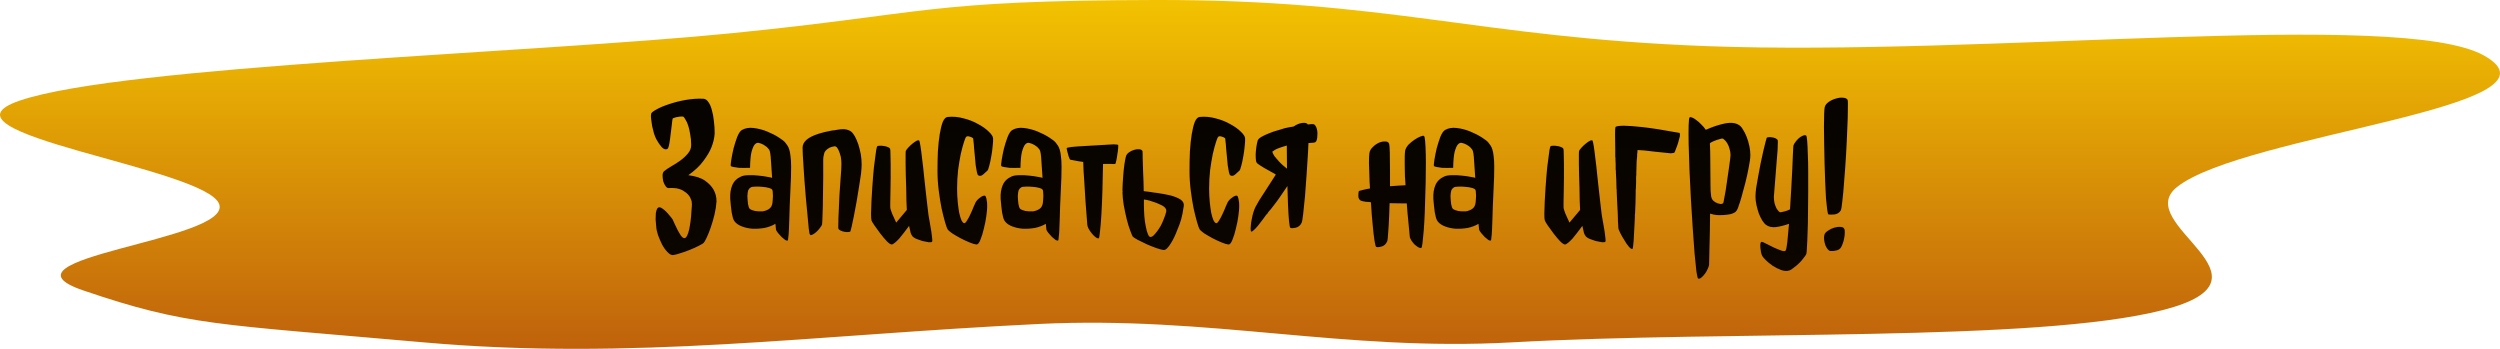 <svg width="430" height="60" viewBox="0 0 430 60" fill="none" xmlns="http://www.w3.org/2000/svg">
<path fill-rule="evenodd" clip-rule="evenodd" d="M198.611 0.001C238.866 -0.1 254.022 6.429 293.302 7.925C341.548 9.763 412.873 1.525 427.234 9.544C443.119 18.414 385.899 23.086 374.465 32.151C366.366 38.572 393.401 47.86 371.998 53.333C350.164 58.917 297.691 56.795 260.132 58.882C231.127 60.494 208.116 54.307 178.751 55.719C139.576 57.603 108.937 62.075 72.836 58.882C37.212 55.731 32.189 56.044 14.303 49.946C-2.178 44.327 39.791 41.408 37.714 35.143C35.63 28.853 -13.235 22.903 3.476 17.276C21.264 11.287 92.04 9.108 126.081 5.69C160.111 2.273 159.06 0.101 198.611 0.001Z" fill="url(#paint0_linear_9_18)"/>
<path d="M118.672 33.895C118.438 33.52 118.156 33.227 117.828 33.016C117.523 32.781 117.207 32.617 116.879 32.523C116.551 32.406 116.223 32.348 115.895 32.348C115.59 32.324 115.332 32.324 115.121 32.348C114.887 32.395 114.676 32.289 114.488 32.031C114.301 31.773 114.16 31.48 114.066 31.152C113.996 30.801 113.961 30.461 113.961 30.133C113.984 29.781 114.078 29.547 114.242 29.43C114.523 29.195 114.922 28.926 115.438 28.621C115.977 28.316 116.492 27.988 116.984 27.637C117.5 27.262 117.945 26.852 118.32 26.406C118.695 25.961 118.883 25.48 118.883 24.965C118.883 24.262 118.824 23.629 118.707 23.066C118.613 22.48 118.496 21.977 118.355 21.555C118.215 21.133 118.062 20.805 117.898 20.57C117.758 20.312 117.652 20.16 117.582 20.113C117.512 20.043 117.383 20.02 117.195 20.043C117.008 20.043 116.809 20.066 116.598 20.113C116.387 20.137 116.188 20.184 116 20.254C115.836 20.301 115.742 20.336 115.719 20.359C115.672 20.406 115.625 20.699 115.578 21.238C115.531 21.754 115.461 22.328 115.367 22.961C115.297 23.594 115.215 24.18 115.121 24.719C115.027 25.258 114.91 25.562 114.77 25.633C114.488 25.773 114.172 25.668 113.82 25.316C113.492 24.941 113.188 24.496 112.906 23.98C112.766 23.723 112.625 23.383 112.484 22.961C112.367 22.539 112.262 22.117 112.168 21.695C112.098 21.25 112.039 20.84 111.992 20.465C111.945 20.09 111.945 19.797 111.992 19.586C112.016 19.398 112.309 19.152 112.871 18.848C113.434 18.52 114.148 18.215 115.016 17.934C115.883 17.629 116.844 17.383 117.898 17.195C118.953 17.008 119.984 16.938 120.992 16.984C121.32 17.008 121.602 17.195 121.836 17.547C122.094 17.898 122.293 18.355 122.434 18.918C122.598 19.457 122.715 20.078 122.785 20.781C122.879 21.484 122.926 22.199 122.926 22.926C122.879 23.723 122.691 24.531 122.363 25.352C122.082 26.055 121.625 26.828 120.992 27.672C120.383 28.516 119.516 29.336 118.391 30.133C119.656 30.297 120.617 30.613 121.273 31.082C121.93 31.551 122.41 32.055 122.715 32.594C123.066 33.203 123.242 33.883 123.242 34.633C123.195 35.359 123.078 36.121 122.891 36.918C122.703 37.691 122.492 38.418 122.258 39.098C122.023 39.777 121.789 40.363 121.555 40.855C121.32 41.348 121.156 41.641 121.062 41.734C120.969 41.852 120.688 42.027 120.219 42.262C119.773 42.496 119.258 42.73 118.672 42.965C118.109 43.199 117.547 43.398 116.984 43.562C116.422 43.75 116 43.855 115.719 43.879C115.438 43.879 115.133 43.703 114.805 43.352C114.477 43.023 114.172 42.602 113.891 42.086C113.633 41.57 113.398 41.031 113.188 40.469C113 39.906 112.895 39.414 112.871 38.992C112.824 38.57 112.789 38.16 112.766 37.762C112.766 37.34 112.777 36.977 112.801 36.672C112.848 36.367 112.918 36.121 113.012 35.934C113.105 35.746 113.246 35.652 113.434 35.652C113.574 35.652 113.738 35.723 113.926 35.863C114.137 36.004 114.348 36.18 114.559 36.391C114.77 36.602 114.969 36.824 115.156 37.059C115.367 37.293 115.543 37.516 115.684 37.727C115.754 37.867 115.871 38.125 116.035 38.5C116.199 38.852 116.375 39.215 116.562 39.59C116.75 39.941 116.938 40.258 117.125 40.539C117.336 40.82 117.535 40.961 117.723 40.961C117.887 40.961 118.039 40.82 118.18 40.539C118.32 40.258 118.438 39.906 118.531 39.484C118.625 39.039 118.707 38.559 118.777 38.043C118.848 37.504 118.895 36.977 118.918 36.461C118.941 36.086 118.965 35.781 118.988 35.547C119.012 35.289 119.012 35.066 118.988 34.879C118.988 34.691 118.953 34.527 118.883 34.387C118.836 34.246 118.766 34.082 118.672 33.895ZM135.055 24.508C135.195 24.672 135.324 24.848 135.441 25.035C135.559 25.199 135.664 25.434 135.758 25.738C135.852 26.02 135.922 26.395 135.969 26.863C136.039 27.332 136.074 27.941 136.074 28.691C136.074 29.887 136.039 31.094 135.969 32.312C135.922 33.508 135.875 34.562 135.828 35.477C135.805 36.297 135.781 37.059 135.758 37.762C135.734 38.465 135.711 39.086 135.688 39.625C135.664 40.141 135.629 40.551 135.582 40.855C135.559 41.16 135.535 41.324 135.512 41.348C135.418 41.418 135.266 41.395 135.055 41.277C134.867 41.137 134.656 40.961 134.422 40.75C134.211 40.539 134.012 40.316 133.824 40.082C133.637 39.848 133.52 39.66 133.473 39.52C133.473 39.402 133.438 39.062 133.367 38.5C132.805 38.828 132.184 39.062 131.504 39.203C130.824 39.32 130.145 39.367 129.465 39.344C128.809 39.297 128.199 39.168 127.637 38.957C127.074 38.746 126.652 38.465 126.371 38.113C126.254 37.973 126.148 37.762 126.055 37.48C125.984 37.199 125.914 36.883 125.844 36.531C125.797 36.156 125.75 35.77 125.703 35.371C125.656 34.949 125.621 34.562 125.598 34.211C125.551 33.297 125.668 32.512 125.949 31.855C126.23 31.176 126.746 30.672 127.496 30.344C127.824 30.203 128.258 30.133 128.797 30.133C129.359 30.109 129.91 30.133 130.449 30.203C131.012 30.25 131.516 30.32 131.961 30.414C132.406 30.484 132.688 30.543 132.805 30.59C132.711 29.395 132.641 28.363 132.594 27.496C132.547 26.605 132.453 26.031 132.312 25.773C132.195 25.609 132.055 25.445 131.891 25.281C131.75 25.164 131.562 25.035 131.328 24.895C131.094 24.754 130.812 24.648 130.484 24.578C130.227 24.531 129.992 24.637 129.781 24.895C129.594 25.129 129.418 25.551 129.254 26.16C129.113 26.746 129.031 27.648 129.008 28.867C128.188 28.891 127.555 28.891 127.109 28.867C126.688 28.82 126.371 28.773 126.16 28.727C125.902 28.68 125.75 28.621 125.703 28.551C125.656 28.457 125.68 28.117 125.773 27.531C125.867 26.922 125.996 26.266 126.16 25.562C126.348 24.859 126.559 24.191 126.793 23.559C127.051 22.926 127.32 22.527 127.602 22.363C128.164 22.035 128.832 21.918 129.605 22.012C130.402 22.105 131.176 22.305 131.926 22.609C132.676 22.914 133.344 23.254 133.93 23.629C134.516 24.004 134.891 24.297 135.055 24.508ZM132.875 34.773C132.875 34.656 132.887 34.504 132.91 34.316C132.934 34.105 132.945 33.895 132.945 33.684C132.945 33.473 132.934 33.273 132.91 33.086C132.91 32.898 132.887 32.758 132.84 32.664C132.77 32.523 132.559 32.406 132.207 32.312C131.879 32.219 131.504 32.16 131.082 32.137C130.66 32.09 130.262 32.078 129.887 32.102C129.512 32.102 129.254 32.148 129.113 32.242C128.926 32.359 128.785 32.523 128.691 32.734C128.621 32.945 128.574 33.273 128.551 33.719C128.551 33.93 128.562 34.152 128.586 34.387C128.609 34.621 128.633 34.855 128.656 35.09C128.703 35.301 128.75 35.488 128.797 35.652C128.867 35.816 128.938 35.922 129.008 35.969C129.172 36.086 129.453 36.191 129.852 36.285C130.273 36.355 130.695 36.379 131.117 36.355C131.539 36.309 131.926 36.168 132.277 35.934C132.629 35.699 132.828 35.312 132.875 34.773ZM148.062 26.547C148.156 27.156 148.203 27.73 148.203 28.27C148.203 28.645 148.168 29.184 148.098 29.887C148.004 30.566 147.887 31.328 147.746 32.172C147.605 33.016 147.465 33.871 147.324 34.738C147.16 35.629 147.008 36.438 146.867 37.164C146.703 37.891 146.574 38.5 146.48 38.992C146.363 39.461 146.293 39.73 146.27 39.801C146.223 39.871 146.105 39.906 145.918 39.906C145.707 39.93 145.484 39.918 145.25 39.871C144.992 39.824 144.77 39.754 144.582 39.66C144.371 39.566 144.242 39.449 144.195 39.309C144.172 39.215 144.172 38.887 144.195 38.324C144.195 37.738 144.219 37.059 144.266 36.285C144.289 35.465 144.324 34.621 144.371 33.754C144.418 32.863 144.477 32.02 144.547 31.223C144.594 30.426 144.641 29.758 144.688 29.219C144.711 28.633 144.723 28.293 144.723 28.199C144.723 27.777 144.688 27.367 144.617 26.969C144.523 26.594 144.418 26.266 144.301 25.984C144.184 25.703 144.055 25.48 143.914 25.316C143.75 25.176 143.609 25.129 143.492 25.176C143.188 25.223 142.93 25.293 142.719 25.387C142.508 25.504 142.332 25.621 142.191 25.738C142.027 25.879 141.898 26.043 141.805 26.23C141.781 26.277 141.746 26.418 141.699 26.652C141.629 26.887 141.594 27.156 141.594 27.461V28.445C141.594 29.031 141.594 29.723 141.594 30.52C141.57 31.199 141.559 32.055 141.559 33.086C141.535 33.859 141.523 34.715 141.523 35.652C141.5 36.426 141.477 37.105 141.453 37.691C141.43 38.254 141.406 38.57 141.383 38.641C141.336 38.781 141.219 38.969 141.031 39.203C140.844 39.461 140.633 39.695 140.398 39.906C140.164 40.117 139.941 40.27 139.73 40.363C139.52 40.48 139.379 40.469 139.309 40.328C139.238 40.258 139.168 39.906 139.098 39.273C139.027 38.664 138.957 37.902 138.887 36.988C138.793 36.098 138.699 35.113 138.605 34.035C138.512 32.957 138.43 31.938 138.359 30.977C138.289 29.992 138.23 29.102 138.184 28.305C138.137 27.461 138.102 26.887 138.078 26.582C138.055 26.02 138.043 25.621 138.043 25.387C138.043 24.379 138.969 23.582 140.82 22.996C141.406 22.809 142.074 22.645 142.824 22.504L143.211 22.434L143.562 22.398C143.773 22.352 143.902 22.328 143.949 22.328C144.395 22.234 144.828 22.199 145.25 22.223C145.672 22.27 146.047 22.398 146.375 22.609C146.586 22.773 146.809 23.055 147.043 23.453C147.254 23.852 147.453 24.32 147.641 24.859C147.805 25.398 147.945 25.961 148.062 26.547ZM158.117 24.191C158.164 24.262 158.234 24.59 158.328 25.176C158.422 25.762 158.516 26.488 158.609 27.355C158.727 28.223 158.832 29.16 158.926 30.168C159.043 31.176 159.148 32.137 159.242 33.051C159.359 33.965 159.453 34.785 159.523 35.512C159.594 36.238 159.652 36.73 159.699 36.988C159.77 37.41 159.852 37.879 159.945 38.395C160.039 38.887 160.121 39.367 160.191 39.836C160.262 40.281 160.309 40.668 160.332 40.996C160.379 41.324 160.367 41.523 160.297 41.594C160.25 41.664 160.062 41.688 159.734 41.664C159.406 41.617 159.043 41.547 158.645 41.453C158.27 41.336 157.906 41.207 157.555 41.066C157.227 40.902 157.016 40.75 156.922 40.609C156.828 40.492 156.734 40.316 156.641 40.082C156.57 39.848 156.477 39.438 156.359 38.852C156.102 39.203 155.82 39.578 155.516 39.977C155.234 40.352 154.953 40.703 154.672 41.031C154.391 41.336 154.133 41.582 153.898 41.77C153.664 41.957 153.488 42.051 153.371 42.051C153.184 42.051 152.902 41.863 152.527 41.488C152.152 41.09 151.777 40.645 151.402 40.152C151.027 39.66 150.688 39.191 150.383 38.746C150.078 38.301 149.914 38.008 149.891 37.867C149.844 37.727 149.82 37.34 149.82 36.707C149.844 36.074 149.867 35.371 149.891 34.598C149.938 33.801 149.984 33.016 150.031 32.242C150.078 31.445 150.125 30.812 150.172 30.344C150.219 29.875 150.266 29.359 150.312 28.797C150.383 28.211 150.453 27.672 150.523 27.18C150.594 26.664 150.652 26.219 150.699 25.844C150.77 25.469 150.828 25.246 150.875 25.176C150.922 25.105 151.051 25.07 151.262 25.07C151.496 25.047 151.73 25.059 151.965 25.105C152.223 25.129 152.457 25.188 152.668 25.281C152.879 25.352 153.02 25.445 153.09 25.562C153.137 25.656 153.16 25.961 153.16 26.477C153.184 26.969 153.195 27.578 153.195 28.305C153.195 29.008 153.195 29.781 153.195 30.625C153.195 31.445 153.184 32.219 153.16 32.945C153.16 33.648 153.148 34.258 153.125 34.773C153.125 35.266 153.125 35.559 153.125 35.652C153.125 35.84 153.23 36.203 153.441 36.742C153.676 37.281 153.91 37.797 154.145 38.289L155.973 36.109C155.949 35.688 155.926 35.148 155.902 34.492C155.902 33.836 155.891 33.145 155.867 32.418C155.844 31.691 155.82 30.953 155.797 30.203C155.773 29.453 155.762 28.773 155.762 28.164C155.762 27.555 155.762 27.051 155.762 26.652C155.762 26.254 155.773 26.02 155.797 25.949C155.867 25.809 156.008 25.621 156.219 25.387C156.43 25.152 156.664 24.93 156.922 24.719C157.18 24.508 157.414 24.344 157.625 24.227C157.859 24.109 158.023 24.098 158.117 24.191ZM167.363 23.77C167.27 23.676 167.07 23.582 166.766 23.488C166.461 23.395 166.25 23.43 166.133 23.594C166.062 23.688 165.945 23.992 165.781 24.508C165.617 25.023 165.441 25.68 165.254 26.477C165.09 27.273 164.938 28.188 164.797 29.219C164.68 30.25 164.621 31.316 164.621 32.418C164.621 33.215 164.656 33.977 164.727 34.703C164.797 35.406 164.879 36.027 164.973 36.566C165.09 37.105 165.219 37.539 165.359 37.867C165.523 38.195 165.688 38.371 165.852 38.395C165.992 38.395 166.156 38.23 166.344 37.902C166.555 37.574 166.754 37.199 166.941 36.777C167.152 36.332 167.328 35.922 167.469 35.547C167.633 35.148 167.75 34.891 167.82 34.773C168.008 34.469 168.254 34.211 168.559 34C168.863 33.766 169.121 33.648 169.332 33.648C169.449 33.648 169.531 33.73 169.578 33.895C169.648 34.059 169.695 34.258 169.719 34.492C169.766 34.703 169.789 34.926 169.789 35.16C169.789 35.395 169.789 35.582 169.789 35.723C169.789 35.98 169.742 36.461 169.648 37.164C169.555 37.867 169.414 38.582 169.227 39.309C169.062 40.035 168.863 40.68 168.629 41.242C168.418 41.805 168.184 42.074 167.926 42.051C167.668 42.027 167.281 41.91 166.766 41.699C166.25 41.488 165.723 41.242 165.184 40.961C164.668 40.68 164.188 40.398 163.742 40.117C163.32 39.812 163.062 39.578 162.969 39.414C162.875 39.25 162.734 38.852 162.547 38.219C162.359 37.562 162.16 36.766 161.949 35.828C161.762 34.891 161.598 33.859 161.457 32.734C161.316 31.609 161.246 30.484 161.246 29.359C161.246 28.234 161.27 27.121 161.316 26.02C161.387 24.918 161.492 23.934 161.633 23.066C161.773 22.199 161.949 21.496 162.16 20.957C162.395 20.418 162.676 20.137 163.004 20.113C163.918 20.02 164.832 20.102 165.746 20.359C166.684 20.594 167.516 20.922 168.242 21.344C168.992 21.742 169.602 22.176 170.07 22.645C170.539 23.09 170.785 23.465 170.809 23.77C170.832 24.098 170.809 24.555 170.738 25.141C170.691 25.727 170.609 26.324 170.492 26.934C170.398 27.52 170.281 28.059 170.141 28.551C170.023 29.02 169.918 29.289 169.824 29.359C169.613 29.57 169.367 29.793 169.086 30.027C168.805 30.262 168.535 30.309 168.277 30.168C168.184 30.121 168.102 29.945 168.031 29.641C167.961 29.312 167.891 28.914 167.82 28.445C167.773 27.977 167.727 27.473 167.68 26.934C167.633 26.395 167.586 25.902 167.539 25.457C167.516 24.988 167.48 24.602 167.434 24.297C167.41 23.969 167.387 23.793 167.363 23.77ZM181.566 24.508C181.707 24.672 181.836 24.848 181.953 25.035C182.07 25.199 182.176 25.434 182.27 25.738C182.363 26.02 182.434 26.395 182.48 26.863C182.551 27.332 182.586 27.941 182.586 28.691C182.586 29.887 182.551 31.094 182.48 32.312C182.434 33.508 182.387 34.562 182.34 35.477C182.316 36.297 182.293 37.059 182.27 37.762C182.246 38.465 182.223 39.086 182.199 39.625C182.176 40.141 182.141 40.551 182.094 40.855C182.07 41.16 182.047 41.324 182.023 41.348C181.93 41.418 181.777 41.395 181.566 41.277C181.379 41.137 181.168 40.961 180.934 40.75C180.723 40.539 180.523 40.316 180.336 40.082C180.148 39.848 180.031 39.66 179.984 39.52C179.984 39.402 179.949 39.062 179.879 38.5C179.316 38.828 178.695 39.062 178.016 39.203C177.336 39.32 176.656 39.367 175.977 39.344C175.32 39.297 174.711 39.168 174.148 38.957C173.586 38.746 173.164 38.465 172.883 38.113C172.766 37.973 172.66 37.762 172.566 37.48C172.496 37.199 172.426 36.883 172.355 36.531C172.309 36.156 172.262 35.77 172.215 35.371C172.168 34.949 172.133 34.562 172.109 34.211C172.062 33.297 172.18 32.512 172.461 31.855C172.742 31.176 173.258 30.672 174.008 30.344C174.336 30.203 174.77 30.133 175.309 30.133C175.871 30.109 176.422 30.133 176.961 30.203C177.523 30.25 178.027 30.32 178.473 30.414C178.918 30.484 179.199 30.543 179.316 30.59C179.223 29.395 179.152 28.363 179.105 27.496C179.059 26.605 178.965 26.031 178.824 25.773C178.707 25.609 178.566 25.445 178.402 25.281C178.262 25.164 178.074 25.035 177.84 24.895C177.605 24.754 177.324 24.648 176.996 24.578C176.738 24.531 176.504 24.637 176.293 24.895C176.105 25.129 175.93 25.551 175.766 26.16C175.625 26.746 175.543 27.648 175.52 28.867C174.699 28.891 174.066 28.891 173.621 28.867C173.199 28.82 172.883 28.773 172.672 28.727C172.414 28.68 172.262 28.621 172.215 28.551C172.168 28.457 172.191 28.117 172.285 27.531C172.379 26.922 172.508 26.266 172.672 25.562C172.859 24.859 173.07 24.191 173.305 23.559C173.562 22.926 173.832 22.527 174.113 22.363C174.676 22.035 175.344 21.918 176.117 22.012C176.914 22.105 177.688 22.305 178.438 22.609C179.188 22.914 179.855 23.254 180.441 23.629C181.027 24.004 181.402 24.297 181.566 24.508ZM179.387 34.773C179.387 34.656 179.398 34.504 179.422 34.316C179.445 34.105 179.457 33.895 179.457 33.684C179.457 33.473 179.445 33.273 179.422 33.086C179.422 32.898 179.398 32.758 179.352 32.664C179.281 32.523 179.07 32.406 178.719 32.312C178.391 32.219 178.016 32.16 177.594 32.137C177.172 32.09 176.773 32.078 176.398 32.102C176.023 32.102 175.766 32.148 175.625 32.242C175.438 32.359 175.297 32.523 175.203 32.734C175.133 32.945 175.086 33.273 175.062 33.719C175.062 33.93 175.074 34.152 175.098 34.387C175.121 34.621 175.145 34.855 175.168 35.09C175.215 35.301 175.262 35.488 175.309 35.652C175.379 35.816 175.449 35.922 175.52 35.969C175.684 36.086 175.965 36.191 176.363 36.285C176.785 36.355 177.207 36.379 177.629 36.355C178.051 36.309 178.438 36.168 178.789 35.934C179.141 35.699 179.34 35.312 179.387 34.773ZM191.551 24.824C192.043 24.848 192.301 24.883 192.324 24.93C192.348 25 192.348 25.188 192.324 25.492C192.301 25.82 192.254 26.172 192.184 26.547C192.137 26.945 192.078 27.297 192.008 27.602C191.938 27.93 191.879 28.129 191.832 28.199C191.598 28.223 191.363 28.223 191.129 28.199H190.461H189.723C189.699 29.746 189.664 31.281 189.617 32.805C189.57 34.328 189.512 35.688 189.441 36.883C189.371 38.102 189.289 39.086 189.195 39.836C189.125 40.586 189.055 40.973 188.984 40.996C188.82 41.02 188.633 40.949 188.422 40.785C188.211 40.621 188 40.41 187.789 40.152C187.602 39.918 187.426 39.66 187.262 39.379C187.121 39.121 187.039 38.887 187.016 38.676C186.898 37.293 186.793 35.922 186.699 34.562C186.605 33.273 186.535 32.125 186.488 31.117C186.395 29.945 186.336 28.855 186.312 27.848L185.539 27.742L184.801 27.602L184.062 27.461C184.016 27.414 183.957 27.297 183.887 27.109C183.816 26.945 183.758 26.758 183.711 26.547L183.535 25.914C183.488 25.727 183.465 25.586 183.465 25.492C183.465 25.422 183.734 25.352 184.273 25.281C184.531 25.234 185.75 25.152 187.93 25.035C190.109 24.895 191.316 24.824 191.551 24.824ZM200.094 37.867C200.352 37.234 200.516 36.754 200.586 36.426C200.656 36.098 200.527 35.805 200.199 35.547C200.059 35.43 199.848 35.312 199.566 35.195C199.285 35.055 198.98 34.926 198.652 34.809C198.324 34.691 197.996 34.586 197.668 34.492C197.34 34.398 197.035 34.34 196.754 34.316V34.457V35.16C196.754 35.793 196.777 36.449 196.824 37.129C196.871 37.785 196.953 38.383 197.07 38.922C197.164 39.438 197.281 39.871 197.422 40.223C197.562 40.574 197.703 40.75 197.844 40.75C198.008 40.773 198.195 40.691 198.406 40.504C198.617 40.293 198.828 40.047 199.039 39.766C199.25 39.484 199.449 39.18 199.637 38.852C199.824 38.5 199.977 38.172 200.094 37.867ZM201.324 33.613C202.027 33.801 202.602 34.035 203.047 34.316C203.492 34.621 203.68 34.996 203.609 35.441C203.539 35.91 203.469 36.332 203.398 36.707C203.328 37.082 203.246 37.434 203.152 37.762C203.035 38.09 202.93 38.406 202.836 38.711C202.719 39.016 202.59 39.332 202.449 39.66C202.332 39.988 202.18 40.352 201.992 40.75C201.805 41.148 201.605 41.512 201.395 41.84C201.184 42.191 200.973 42.473 200.762 42.684C200.527 42.918 200.316 43.023 200.129 43C199.895 42.977 199.496 42.871 198.934 42.684C198.395 42.496 197.832 42.273 197.246 42.016C196.684 41.758 196.156 41.5 195.664 41.242C195.195 40.984 194.914 40.797 194.82 40.68C194.727 40.516 194.586 40.176 194.398 39.66C194.188 39.121 193.988 38.477 193.801 37.727C193.613 36.977 193.438 36.145 193.273 35.23C193.156 34.527 193.086 33.801 193.062 33.051H193.098C193.074 32.91 193.062 32.793 193.062 32.699C193.062 32.465 193.074 32.113 193.098 31.645C193.121 31.129 193.156 30.602 193.203 30.062C193.32 28.656 193.473 27.602 193.66 26.898C193.73 26.641 193.895 26.418 194.152 26.23C194.434 26.02 194.738 25.867 195.066 25.773C195.371 25.68 195.664 25.645 195.945 25.668C196.227 25.691 196.414 25.797 196.508 25.984C196.531 26.078 196.543 26.488 196.543 27.215C196.543 27.402 196.566 28.164 196.613 29.5L196.648 30.344L196.684 31.223C196.707 31.879 196.719 32.43 196.719 32.875C196.977 32.898 197.352 32.945 197.844 33.016L198.477 33.121L199.074 33.191C199.871 33.309 200.621 33.449 201.324 33.613ZM210.711 23.77C210.617 23.676 210.418 23.582 210.113 23.488C209.809 23.395 209.598 23.43 209.48 23.594C209.41 23.688 209.293 23.992 209.129 24.508C208.965 25.023 208.789 25.68 208.602 26.477C208.438 27.273 208.285 28.188 208.145 29.219C208.027 30.25 207.969 31.316 207.969 32.418C207.969 33.215 208.004 33.977 208.074 34.703C208.145 35.406 208.227 36.027 208.32 36.566C208.438 37.105 208.566 37.539 208.707 37.867C208.871 38.195 209.035 38.371 209.199 38.395C209.34 38.395 209.504 38.23 209.691 37.902C209.902 37.574 210.102 37.199 210.289 36.777C210.5 36.332 210.676 35.922 210.816 35.547C210.98 35.148 211.098 34.891 211.168 34.773C211.355 34.469 211.602 34.211 211.906 34C212.211 33.766 212.469 33.648 212.68 33.648C212.797 33.648 212.879 33.73 212.926 33.895C212.996 34.059 213.043 34.258 213.066 34.492C213.113 34.703 213.137 34.926 213.137 35.16C213.137 35.395 213.137 35.582 213.137 35.723C213.137 35.98 213.09 36.461 212.996 37.164C212.902 37.867 212.762 38.582 212.574 39.309C212.41 40.035 212.211 40.68 211.977 41.242C211.766 41.805 211.531 42.074 211.273 42.051C211.016 42.027 210.629 41.91 210.113 41.699C209.598 41.488 209.07 41.242 208.531 40.961C208.016 40.68 207.535 40.398 207.09 40.117C206.668 39.812 206.41 39.578 206.316 39.414C206.223 39.25 206.082 38.852 205.895 38.219C205.707 37.562 205.508 36.766 205.297 35.828C205.109 34.891 204.945 33.859 204.805 32.734C204.664 31.609 204.594 30.484 204.594 29.359C204.594 28.234 204.617 27.121 204.664 26.02C204.734 24.918 204.84 23.934 204.98 23.066C205.121 22.199 205.297 21.496 205.508 20.957C205.742 20.418 206.023 20.137 206.352 20.113C207.266 20.02 208.18 20.102 209.094 20.359C210.031 20.594 210.863 20.922 211.59 21.344C212.34 21.742 212.949 22.176 213.418 22.645C213.887 23.09 214.133 23.465 214.156 23.77C214.18 24.098 214.156 24.555 214.086 25.141C214.039 25.727 213.957 26.324 213.84 26.934C213.746 27.52 213.629 28.059 213.488 28.551C213.371 29.02 213.266 29.289 213.172 29.359C212.961 29.57 212.715 29.793 212.434 30.027C212.152 30.262 211.883 30.309 211.625 30.168C211.531 30.121 211.449 29.945 211.379 29.641C211.309 29.312 211.238 28.914 211.168 28.445C211.121 27.977 211.074 27.473 211.027 26.934C210.98 26.395 210.934 25.902 210.887 25.457C210.863 24.988 210.828 24.602 210.781 24.297C210.758 23.969 210.734 23.793 210.711 23.77ZM218.832 26.09C218.879 26.277 218.996 26.523 219.184 26.828C219.441 27.156 219.734 27.496 220.062 27.848C220.367 28.176 220.684 28.469 221.012 28.727C221.152 28.844 221.27 28.938 221.363 29.008L221.328 25.035C221.07 25.105 220.801 25.188 220.52 25.281C220.145 25.398 219.828 25.516 219.57 25.633C219.312 25.75 219.125 25.867 219.008 25.984L218.867 26.055L218.832 26.09ZM226.039 21.414C226.203 21.508 226.344 21.719 226.461 22.047C226.555 22.328 226.602 22.609 226.602 22.891L226.566 23.664C226.52 23.969 226.461 24.18 226.391 24.297C226.344 24.367 226.285 24.426 226.215 24.473L225.934 24.543C225.816 24.566 225.652 24.578 225.441 24.578L225.055 24.613C225.031 25.105 225.008 25.621 224.984 26.16C224.914 27.355 224.832 28.633 224.738 29.992C224.645 31.328 224.551 32.594 224.457 33.789C224.34 35.008 224.234 36.027 224.141 36.848C224.047 37.691 223.953 38.195 223.859 38.359C223.648 38.781 223.32 39.051 222.875 39.168C222.453 39.262 222.148 39.273 221.961 39.203C221.867 39.18 221.785 38.805 221.715 38.078C221.645 37.328 221.586 36.402 221.539 35.301C221.492 34.27 221.457 33.168 221.434 31.996C220.871 32.816 220.449 33.438 220.168 33.859C219.91 34.258 219.395 34.949 218.621 35.934L218.164 36.461L217.988 36.742L217.777 36.953C217.52 37.305 217.367 37.516 217.32 37.586C216.992 38.008 216.688 38.406 216.406 38.781C216.078 39.18 215.797 39.473 215.562 39.66C215.328 39.871 215.188 39.895 215.141 39.73C215.094 39.496 215.094 39.191 215.141 38.816C215.164 38.441 215.223 38.043 215.316 37.621C215.387 37.223 215.48 36.836 215.598 36.461C215.715 36.109 215.832 35.816 215.949 35.582C216.066 35.348 216.277 34.973 216.582 34.457C216.77 34.152 217.707 32.699 219.395 30.098L219.43 30.027L219.324 29.957H219.359C218.914 29.699 218.492 29.465 218.094 29.254C217.648 29.02 217.25 28.785 216.898 28.551C216.477 28.293 216.23 28.105 216.16 27.988C216.043 27.824 215.984 27.531 215.984 27.109C215.961 26.711 215.973 26.301 216.02 25.879C216.066 25.434 216.125 25.035 216.195 24.684C216.242 24.449 216.289 24.262 216.336 24.121C216.383 24.027 216.43 23.957 216.477 23.91C216.711 23.676 217.062 23.453 217.531 23.242C218 23.031 218.492 22.832 219.008 22.645C219.523 22.48 219.992 22.34 220.414 22.223C220.836 22.082 221.129 22 221.293 21.977H221.328C221.445 21.953 221.609 21.918 221.82 21.871L222.488 21.766C222.746 21.578 223.027 21.426 223.332 21.309C223.73 21.168 224.094 21.109 224.422 21.133C224.68 21.156 224.855 21.25 224.949 21.414C225.16 21.391 225.348 21.367 225.512 21.344C225.77 21.344 225.945 21.355 226.039 21.379V21.414ZM245.129 24.297C245.176 24.883 245.211 25.633 245.234 26.547C245.258 27.461 245.258 28.48 245.234 29.605C245.234 30.73 245.211 31.902 245.164 33.121C245.141 34.293 245.105 35.453 245.059 36.602C245.012 37.75 244.953 38.77 244.883 39.66C244.812 40.551 244.742 41.266 244.672 41.805C244.602 42.344 244.531 42.625 244.461 42.648C244.297 42.672 244.109 42.625 243.898 42.508C243.688 42.367 243.477 42.203 243.266 42.016C243.078 41.805 242.914 41.594 242.773 41.383C242.633 41.148 242.539 40.961 242.492 40.82C242.328 39.156 242.188 37.68 242.07 36.391C242.047 35.898 242.012 35.43 241.965 34.984H241.227C240.523 34.984 239.785 34.973 239.012 34.949C238.988 35.652 238.965 36.332 238.941 36.988C238.895 38.184 238.836 39.203 238.766 40.047C238.719 40.891 238.66 41.383 238.59 41.523C238.379 41.992 238.062 42.285 237.641 42.402C237.219 42.52 236.914 42.543 236.727 42.473C236.633 42.473 236.527 42.109 236.41 41.383C236.293 40.633 236.188 39.707 236.094 38.605C235.977 37.48 235.883 36.273 235.812 34.984L235.777 34.773C235.449 34.75 235.156 34.727 234.898 34.703C234.406 34.633 234.113 34.562 234.02 34.492C233.762 34.305 233.633 34.047 233.633 33.719C233.633 33.367 233.656 33.098 233.703 32.91C233.727 32.84 233.973 32.758 234.441 32.664C234.77 32.57 235.168 32.488 235.637 32.418L235.566 31.223C235.52 30.027 235.484 28.984 235.461 28.094C235.461 27.203 235.484 26.629 235.531 26.371C235.578 25.973 235.777 25.609 236.129 25.281C236.457 24.953 236.809 24.707 237.184 24.543C237.582 24.379 237.945 24.309 238.273 24.332C238.625 24.332 238.848 24.473 238.941 24.754C238.988 24.918 239.023 25.422 239.047 26.266C239.07 27.109 239.082 28.129 239.082 29.324C239.082 30.191 239.082 31.094 239.082 32.031C239.598 31.984 240.09 31.949 240.559 31.926C240.98 31.902 241.379 31.879 241.754 31.855C241.707 31.293 241.672 30.789 241.648 30.344C241.625 29.594 241.613 28.961 241.613 28.445C241.59 27.227 241.613 26.383 241.684 25.914C241.754 25.586 241.941 25.246 242.246 24.895C242.574 24.566 242.914 24.285 243.266 24.051C243.641 23.793 243.98 23.605 244.285 23.488C244.613 23.348 244.824 23.312 244.918 23.383C245.012 23.43 245.082 23.734 245.129 24.297ZM255.992 24.508C256.133 24.672 256.262 24.848 256.379 25.035C256.496 25.199 256.602 25.434 256.695 25.738C256.789 26.02 256.859 26.395 256.906 26.863C256.977 27.332 257.012 27.941 257.012 28.691C257.012 29.887 256.977 31.094 256.906 32.312C256.859 33.508 256.812 34.562 256.766 35.477C256.742 36.297 256.719 37.059 256.695 37.762C256.672 38.465 256.648 39.086 256.625 39.625C256.602 40.141 256.566 40.551 256.52 40.855C256.496 41.16 256.473 41.324 256.449 41.348C256.355 41.418 256.203 41.395 255.992 41.277C255.805 41.137 255.594 40.961 255.359 40.75C255.148 40.539 254.949 40.316 254.762 40.082C254.574 39.848 254.457 39.66 254.41 39.52C254.41 39.402 254.375 39.062 254.305 38.5C253.742 38.828 253.121 39.062 252.441 39.203C251.762 39.32 251.082 39.367 250.402 39.344C249.746 39.297 249.137 39.168 248.574 38.957C248.012 38.746 247.59 38.465 247.309 38.113C247.191 37.973 247.086 37.762 246.992 37.48C246.922 37.199 246.852 36.883 246.781 36.531C246.734 36.156 246.688 35.77 246.641 35.371C246.594 34.949 246.559 34.562 246.535 34.211C246.488 33.297 246.605 32.512 246.887 31.855C247.168 31.176 247.684 30.672 248.434 30.344C248.762 30.203 249.195 30.133 249.734 30.133C250.297 30.109 250.848 30.133 251.387 30.203C251.949 30.25 252.453 30.32 252.898 30.414C253.344 30.484 253.625 30.543 253.742 30.59C253.648 29.395 253.578 28.363 253.531 27.496C253.484 26.605 253.391 26.031 253.25 25.773C253.133 25.609 252.992 25.445 252.828 25.281C252.688 25.164 252.5 25.035 252.266 24.895C252.031 24.754 251.75 24.648 251.422 24.578C251.164 24.531 250.93 24.637 250.719 24.895C250.531 25.129 250.355 25.551 250.191 26.16C250.051 26.746 249.969 27.648 249.945 28.867C249.125 28.891 248.492 28.891 248.047 28.867C247.625 28.82 247.309 28.773 247.098 28.727C246.84 28.68 246.688 28.621 246.641 28.551C246.594 28.457 246.617 28.117 246.711 27.531C246.805 26.922 246.934 26.266 247.098 25.562C247.285 24.859 247.496 24.191 247.73 23.559C247.988 22.926 248.258 22.527 248.539 22.363C249.102 22.035 249.77 21.918 250.543 22.012C251.34 22.105 252.113 22.305 252.863 22.609C253.613 22.914 254.281 23.254 254.867 23.629C255.453 24.004 255.828 24.297 255.992 24.508ZM253.812 34.773C253.812 34.656 253.824 34.504 253.848 34.316C253.871 34.105 253.883 33.895 253.883 33.684C253.883 33.473 253.871 33.273 253.848 33.086C253.848 32.898 253.824 32.758 253.777 32.664C253.707 32.523 253.496 32.406 253.145 32.312C252.816 32.219 252.441 32.16 252.02 32.137C251.598 32.09 251.199 32.078 250.824 32.102C250.449 32.102 250.191 32.148 250.051 32.242C249.863 32.359 249.723 32.523 249.629 32.734C249.559 32.945 249.512 33.273 249.488 33.719C249.488 33.93 249.5 34.152 249.523 34.387C249.547 34.621 249.57 34.855 249.594 35.09C249.641 35.301 249.688 35.488 249.734 35.652C249.805 35.816 249.875 35.922 249.945 35.969C250.109 36.086 250.391 36.191 250.789 36.285C251.211 36.355 251.633 36.379 252.055 36.355C252.477 36.309 252.863 36.168 253.215 35.934C253.566 35.699 253.766 35.312 253.812 34.773ZM273.922 24.191C273.969 24.262 274.039 24.59 274.133 25.176C274.227 25.762 274.32 26.488 274.414 27.355C274.531 28.223 274.637 29.16 274.73 30.168C274.848 31.176 274.953 32.137 275.047 33.051C275.164 33.965 275.258 34.785 275.328 35.512C275.398 36.238 275.457 36.73 275.504 36.988C275.574 37.41 275.656 37.879 275.75 38.395C275.844 38.887 275.926 39.367 275.996 39.836C276.066 40.281 276.113 40.668 276.137 40.996C276.184 41.324 276.172 41.523 276.102 41.594C276.055 41.664 275.867 41.688 275.539 41.664C275.211 41.617 274.848 41.547 274.449 41.453C274.074 41.336 273.711 41.207 273.359 41.066C273.031 40.902 272.82 40.75 272.727 40.609C272.633 40.492 272.539 40.316 272.445 40.082C272.375 39.848 272.281 39.438 272.164 38.852C271.906 39.203 271.625 39.578 271.32 39.977C271.039 40.352 270.758 40.703 270.477 41.031C270.195 41.336 269.938 41.582 269.703 41.77C269.469 41.957 269.293 42.051 269.176 42.051C268.988 42.051 268.707 41.863 268.332 41.488C267.957 41.09 267.582 40.645 267.207 40.152C266.832 39.66 266.492 39.191 266.188 38.746C265.883 38.301 265.719 38.008 265.695 37.867C265.648 37.727 265.625 37.34 265.625 36.707C265.648 36.074 265.672 35.371 265.695 34.598C265.742 33.801 265.789 33.016 265.836 32.242C265.883 31.445 265.93 30.812 265.977 30.344C266.023 29.875 266.07 29.359 266.117 28.797C266.188 28.211 266.258 27.672 266.328 27.18C266.398 26.664 266.457 26.219 266.504 25.844C266.574 25.469 266.633 25.246 266.68 25.176C266.727 25.105 266.855 25.07 267.066 25.07C267.301 25.047 267.535 25.059 267.77 25.105C268.027 25.129 268.262 25.188 268.473 25.281C268.684 25.352 268.824 25.445 268.895 25.562C268.941 25.656 268.965 25.961 268.965 26.477C268.988 26.969 269 27.578 269 28.305C269 29.008 269 29.781 269 30.625C269 31.445 268.988 32.219 268.965 32.945C268.965 33.648 268.953 34.258 268.93 34.773C268.93 35.266 268.93 35.559 268.93 35.652C268.93 35.84 269.035 36.203 269.246 36.742C269.48 37.281 269.715 37.797 269.949 38.289L271.777 36.109C271.754 35.688 271.73 35.148 271.707 34.492C271.707 33.836 271.695 33.145 271.672 32.418C271.648 31.691 271.625 30.953 271.602 30.203C271.578 29.453 271.566 28.773 271.566 28.164C271.566 27.555 271.566 27.051 271.566 26.652C271.566 26.254 271.578 26.02 271.602 25.949C271.672 25.809 271.812 25.621 272.023 25.387C272.234 25.152 272.469 24.93 272.727 24.719C272.984 24.508 273.219 24.344 273.43 24.227C273.664 24.109 273.828 24.098 273.922 24.191ZM277.859 21.836C278.023 21.695 278.516 21.625 279.336 21.625C280.039 21.625 281.129 21.707 282.605 21.871C284.082 22.035 286.168 22.363 288.863 22.855C288.957 22.926 288.98 23.125 288.934 23.453C288.863 23.781 288.77 24.133 288.652 24.508C288.535 24.906 288.406 25.27 288.266 25.598C288.148 25.949 288.055 26.172 287.984 26.266C287.961 26.289 287.762 26.324 287.387 26.371C287.27 26.371 286.355 26.277 284.645 26.09C283.848 25.996 283.238 25.926 282.816 25.879C282.207 25.832 281.82 25.809 281.656 25.809L281.621 26.301L281.586 26.582V26.898C281.516 27.461 281.48 27.988 281.48 28.48C281.48 28.926 281.469 29.371 281.445 29.816V30.098L281.41 30.414C281.41 30.672 281.41 30.988 281.41 31.363C281.387 31.715 281.375 32.043 281.375 32.348L281.34 32.734V33.121C281.316 33.754 281.305 34.363 281.305 34.949C281.281 35.605 281.258 36.168 281.234 36.637L281.199 36.953V37.27C281.176 37.527 281.164 37.809 281.164 38.113C281.094 39.262 281.035 40.363 280.988 41.418C280.918 42.332 280.848 42.801 280.777 42.824C280.59 42.848 280.367 42.695 280.109 42.367C279.852 42.062 279.605 41.699 279.371 41.277C279.113 40.879 278.891 40.492 278.703 40.117C278.516 39.742 278.41 39.508 278.387 39.414C278.363 39.367 278.34 39.051 278.316 38.465C278.316 38.324 278.305 38.184 278.281 38.043V37.656C278.258 37.328 278.246 36.965 278.246 36.566C278.223 36.238 278.199 35.816 278.176 35.301C278.152 35.043 278.141 34.82 278.141 34.633C278.117 34.375 278.105 34.094 278.105 33.789C278.105 33.484 278.094 33.215 278.07 32.98V32.699L278.035 32.418C278.012 31.996 278 31.527 278 31.012C277.977 30.52 277.953 30.062 277.93 29.641V29.395L277.895 29.113C277.895 28.879 277.895 28.609 277.895 28.305C277.871 28.023 277.859 27.754 277.859 27.496V27.215L277.824 26.969C277.824 26.617 277.824 26.242 277.824 25.844C277.801 24.742 277.789 23.828 277.789 23.102C277.789 22.375 277.812 21.953 277.859 21.836ZM299.129 21.52C299.363 21.66 299.586 21.918 299.797 22.293C300.031 22.645 300.242 23.066 300.43 23.559C300.617 24.027 300.77 24.543 300.887 25.105C301.004 25.645 301.062 26.16 301.062 26.652C301.062 27.168 300.969 27.883 300.781 28.797C300.617 29.688 300.418 30.59 300.184 31.504C299.949 32.418 299.727 33.238 299.516 33.965C299.305 34.691 299.164 35.125 299.094 35.266C298.953 35.805 298.766 36.191 298.531 36.426C298.297 36.613 297.98 36.754 297.582 36.848C297.207 36.918 296.82 36.965 296.422 36.988C296.023 37.012 295.637 37.012 295.262 36.988C294.887 36.941 294.594 36.883 294.383 36.812C294.359 36.812 294.277 36.789 294.137 36.742C294.137 37.68 294.125 38.641 294.102 39.625C294.078 40.469 294.055 41.418 294.031 42.473C294.008 43.504 293.984 44.547 293.961 45.602C293.914 45.812 293.82 46.059 293.68 46.34C293.562 46.621 293.41 46.879 293.223 47.113C293.035 47.371 292.836 47.582 292.625 47.746C292.438 47.91 292.262 47.969 292.098 47.922C292.004 47.898 291.898 47.488 291.781 46.691C291.688 45.918 291.582 44.887 291.465 43.598C291.371 42.332 291.266 40.879 291.148 39.238C291.031 37.598 290.926 35.922 290.832 34.211C290.738 32.5 290.656 30.824 290.586 29.184C290.539 27.52 290.492 26.043 290.445 24.754C290.422 23.441 290.422 22.375 290.445 21.555C290.469 20.711 290.527 20.254 290.621 20.184C290.691 20.113 290.832 20.125 291.043 20.219C291.254 20.289 291.488 20.43 291.746 20.641C292.027 20.828 292.309 21.074 292.59 21.379C292.895 21.66 293.164 21.977 293.398 22.328C294.547 21.812 295.637 21.449 296.668 21.238C297.699 21.027 298.52 21.121 299.129 21.52ZM297.652 26.688C297.652 26.312 297.594 25.949 297.477 25.598C297.383 25.223 297.254 24.906 297.09 24.648C296.926 24.367 296.75 24.156 296.562 24.016C296.398 23.852 296.246 23.793 296.105 23.84C295.52 23.98 295.027 24.145 294.629 24.332C294.418 24.426 294.242 24.531 294.102 24.648C294.148 25.398 294.172 26.43 294.172 27.742C294.195 29.031 294.207 30.449 294.207 31.996C294.207 32.676 294.23 33.133 294.277 33.367C294.301 33.93 294.441 34.316 294.699 34.527C294.77 34.598 294.875 34.68 295.016 34.773C295.156 34.844 295.309 34.914 295.473 34.984C295.637 35.031 295.801 35.066 295.965 35.09C296.129 35.09 296.27 35.043 296.387 34.949C296.41 34.926 296.457 34.715 296.527 34.316C296.621 33.895 296.715 33.391 296.809 32.805C296.902 32.195 296.996 31.551 297.09 30.871C297.207 30.168 297.301 29.523 297.371 28.938C297.465 28.328 297.535 27.812 297.582 27.391C297.629 26.969 297.652 26.734 297.652 26.688ZM310.66 23.312C310.73 23.359 310.789 23.664 310.836 24.227C310.883 24.789 310.918 25.527 310.941 26.441C310.988 27.332 311.012 28.352 311.012 29.5C311.012 30.648 311.012 31.832 311.012 33.051C311.012 34.27 311 35.477 310.977 36.672C310.977 37.844 310.953 38.922 310.906 39.906C310.883 40.867 310.848 41.688 310.801 42.367C310.777 43.047 310.742 43.48 310.695 43.668C310.648 43.809 310.508 44.02 310.273 44.301C310.062 44.605 309.805 44.91 309.5 45.215C309.195 45.52 308.879 45.789 308.551 46.023C308.246 46.281 307.988 46.445 307.777 46.516C307.355 46.656 306.887 46.633 306.371 46.445C305.855 46.258 305.363 46.012 304.895 45.707C304.449 45.402 304.051 45.074 303.699 44.723C303.371 44.395 303.172 44.16 303.102 44.02C303.031 43.879 302.961 43.668 302.891 43.387C302.844 43.129 302.809 42.871 302.785 42.613C302.762 42.332 302.762 42.098 302.785 41.91C302.832 41.699 302.914 41.594 303.031 41.594C303.125 41.594 303.371 41.699 303.77 41.91C304.191 42.121 304.637 42.344 305.105 42.578C305.574 42.789 306.008 42.965 306.406 43.105C306.805 43.246 307.051 43.234 307.145 43.07C307.238 42.883 307.332 42.379 307.426 41.559C307.52 40.715 307.613 39.695 307.707 38.5C306.887 38.781 306.137 38.969 305.457 39.062C304.801 39.133 304.25 39.016 303.805 38.711C303.594 38.57 303.371 38.324 303.137 37.973C302.926 37.621 302.727 37.223 302.539 36.777C302.375 36.309 302.234 35.816 302.117 35.301C302 34.762 301.941 34.258 301.941 33.789C301.941 33.461 301.977 32.992 302.047 32.383C302.141 31.773 302.258 31.105 302.398 30.379C302.539 29.652 302.68 28.902 302.82 28.129C302.984 27.355 303.137 26.652 303.277 26.02C303.441 25.387 303.57 24.859 303.664 24.438C303.781 23.992 303.852 23.746 303.875 23.699C303.922 23.629 304.039 23.594 304.227 23.594C304.414 23.57 304.613 23.582 304.824 23.629C305.035 23.652 305.234 23.711 305.422 23.805C305.609 23.898 305.727 24.004 305.773 24.121C305.797 24.215 305.797 24.508 305.773 25C305.773 25.492 305.738 26.078 305.668 26.758C305.621 27.438 305.562 28.176 305.492 28.973C305.445 29.746 305.387 30.484 305.316 31.188C305.27 31.867 305.223 32.453 305.176 32.945C305.129 33.438 305.105 33.73 305.105 33.824C305.105 34.199 305.141 34.562 305.211 34.914C305.305 35.242 305.41 35.535 305.527 35.793C305.668 36.027 305.809 36.215 305.949 36.355C306.09 36.496 306.219 36.543 306.336 36.496C306.734 36.426 307.098 36.332 307.426 36.215C307.59 36.145 307.742 36.074 307.883 36.004C307.953 34.855 308.023 33.684 308.094 32.488C308.164 31.27 308.223 30.156 308.27 29.148C308.316 28.141 308.352 27.285 308.375 26.582C308.422 25.879 308.445 25.434 308.445 25.246C308.445 25.035 308.539 24.801 308.727 24.543C308.914 24.262 309.125 24.016 309.359 23.805C309.594 23.594 309.828 23.441 310.062 23.348C310.32 23.23 310.52 23.219 310.66 23.312ZM317.797 17.195C317.844 17.336 317.855 17.887 317.832 18.848C317.832 19.785 317.797 20.945 317.727 22.328C317.68 23.688 317.609 25.152 317.516 26.723C317.422 28.27 317.316 29.734 317.199 31.117C317.105 32.477 317 33.637 316.883 34.598C316.789 35.535 316.695 36.074 316.602 36.215C316.367 36.59 316.016 36.812 315.547 36.883C315.078 36.93 314.727 36.93 314.492 36.883C314.422 36.859 314.352 36.602 314.281 36.109C314.211 35.617 314.141 34.961 314.07 34.141C314.023 33.32 313.977 32.383 313.93 31.328C313.883 30.273 313.848 29.195 313.824 28.094C313.801 26.969 313.777 25.867 313.754 24.789C313.73 23.688 313.719 22.691 313.719 21.801C313.719 20.91 313.73 20.16 313.754 19.551C313.777 18.941 313.812 18.555 313.859 18.391C313.953 18.062 314.188 17.77 314.562 17.512C314.938 17.254 315.348 17.066 315.793 16.949C316.238 16.809 316.648 16.762 317.023 16.809C317.422 16.832 317.68 16.961 317.797 17.195ZM317.199 39.344C317.293 39.508 317.328 39.742 317.305 40.047C317.305 40.328 317.27 40.633 317.199 40.961C317.152 41.266 317.07 41.57 316.953 41.875C316.859 42.156 316.754 42.391 316.637 42.578C316.543 42.719 316.414 42.836 316.25 42.93C316.086 43.023 315.91 43.082 315.723 43.105C315.535 43.152 315.359 43.176 315.195 43.176C315.031 43.176 314.902 43.176 314.809 43.176C314.668 43.152 314.516 43.047 314.352 42.859C314.211 42.672 314.082 42.449 313.965 42.191C313.871 41.91 313.801 41.617 313.754 41.312C313.707 40.984 313.719 40.68 313.789 40.398C313.859 40.141 314.059 39.906 314.387 39.695C314.715 39.461 315.066 39.285 315.441 39.168C315.84 39.051 316.203 39.004 316.531 39.027C316.883 39.027 317.105 39.133 317.199 39.344Z" fill="url(#paint1_linear_9_18)"/>
<defs>
<linearGradient id="paint0_linear_9_18" x1="216.101" y1="0.929" x2="216.101" y2="72.042" gradientUnits="userSpaceOnUse">
<stop stop-color="#F2C101"/>
<stop offset="1" stop-color="#B54E0E"/>
</linearGradient>
<linearGradient id="paint1_linear_9_18" x1="215" y1="0" x2="215" y2="60" gradientUnits="userSpaceOnUse">
<stop stop-color="#020200"/>
<stop offset="1" stop-color="#0F0600"/>
</linearGradient>
</defs>
</svg>
